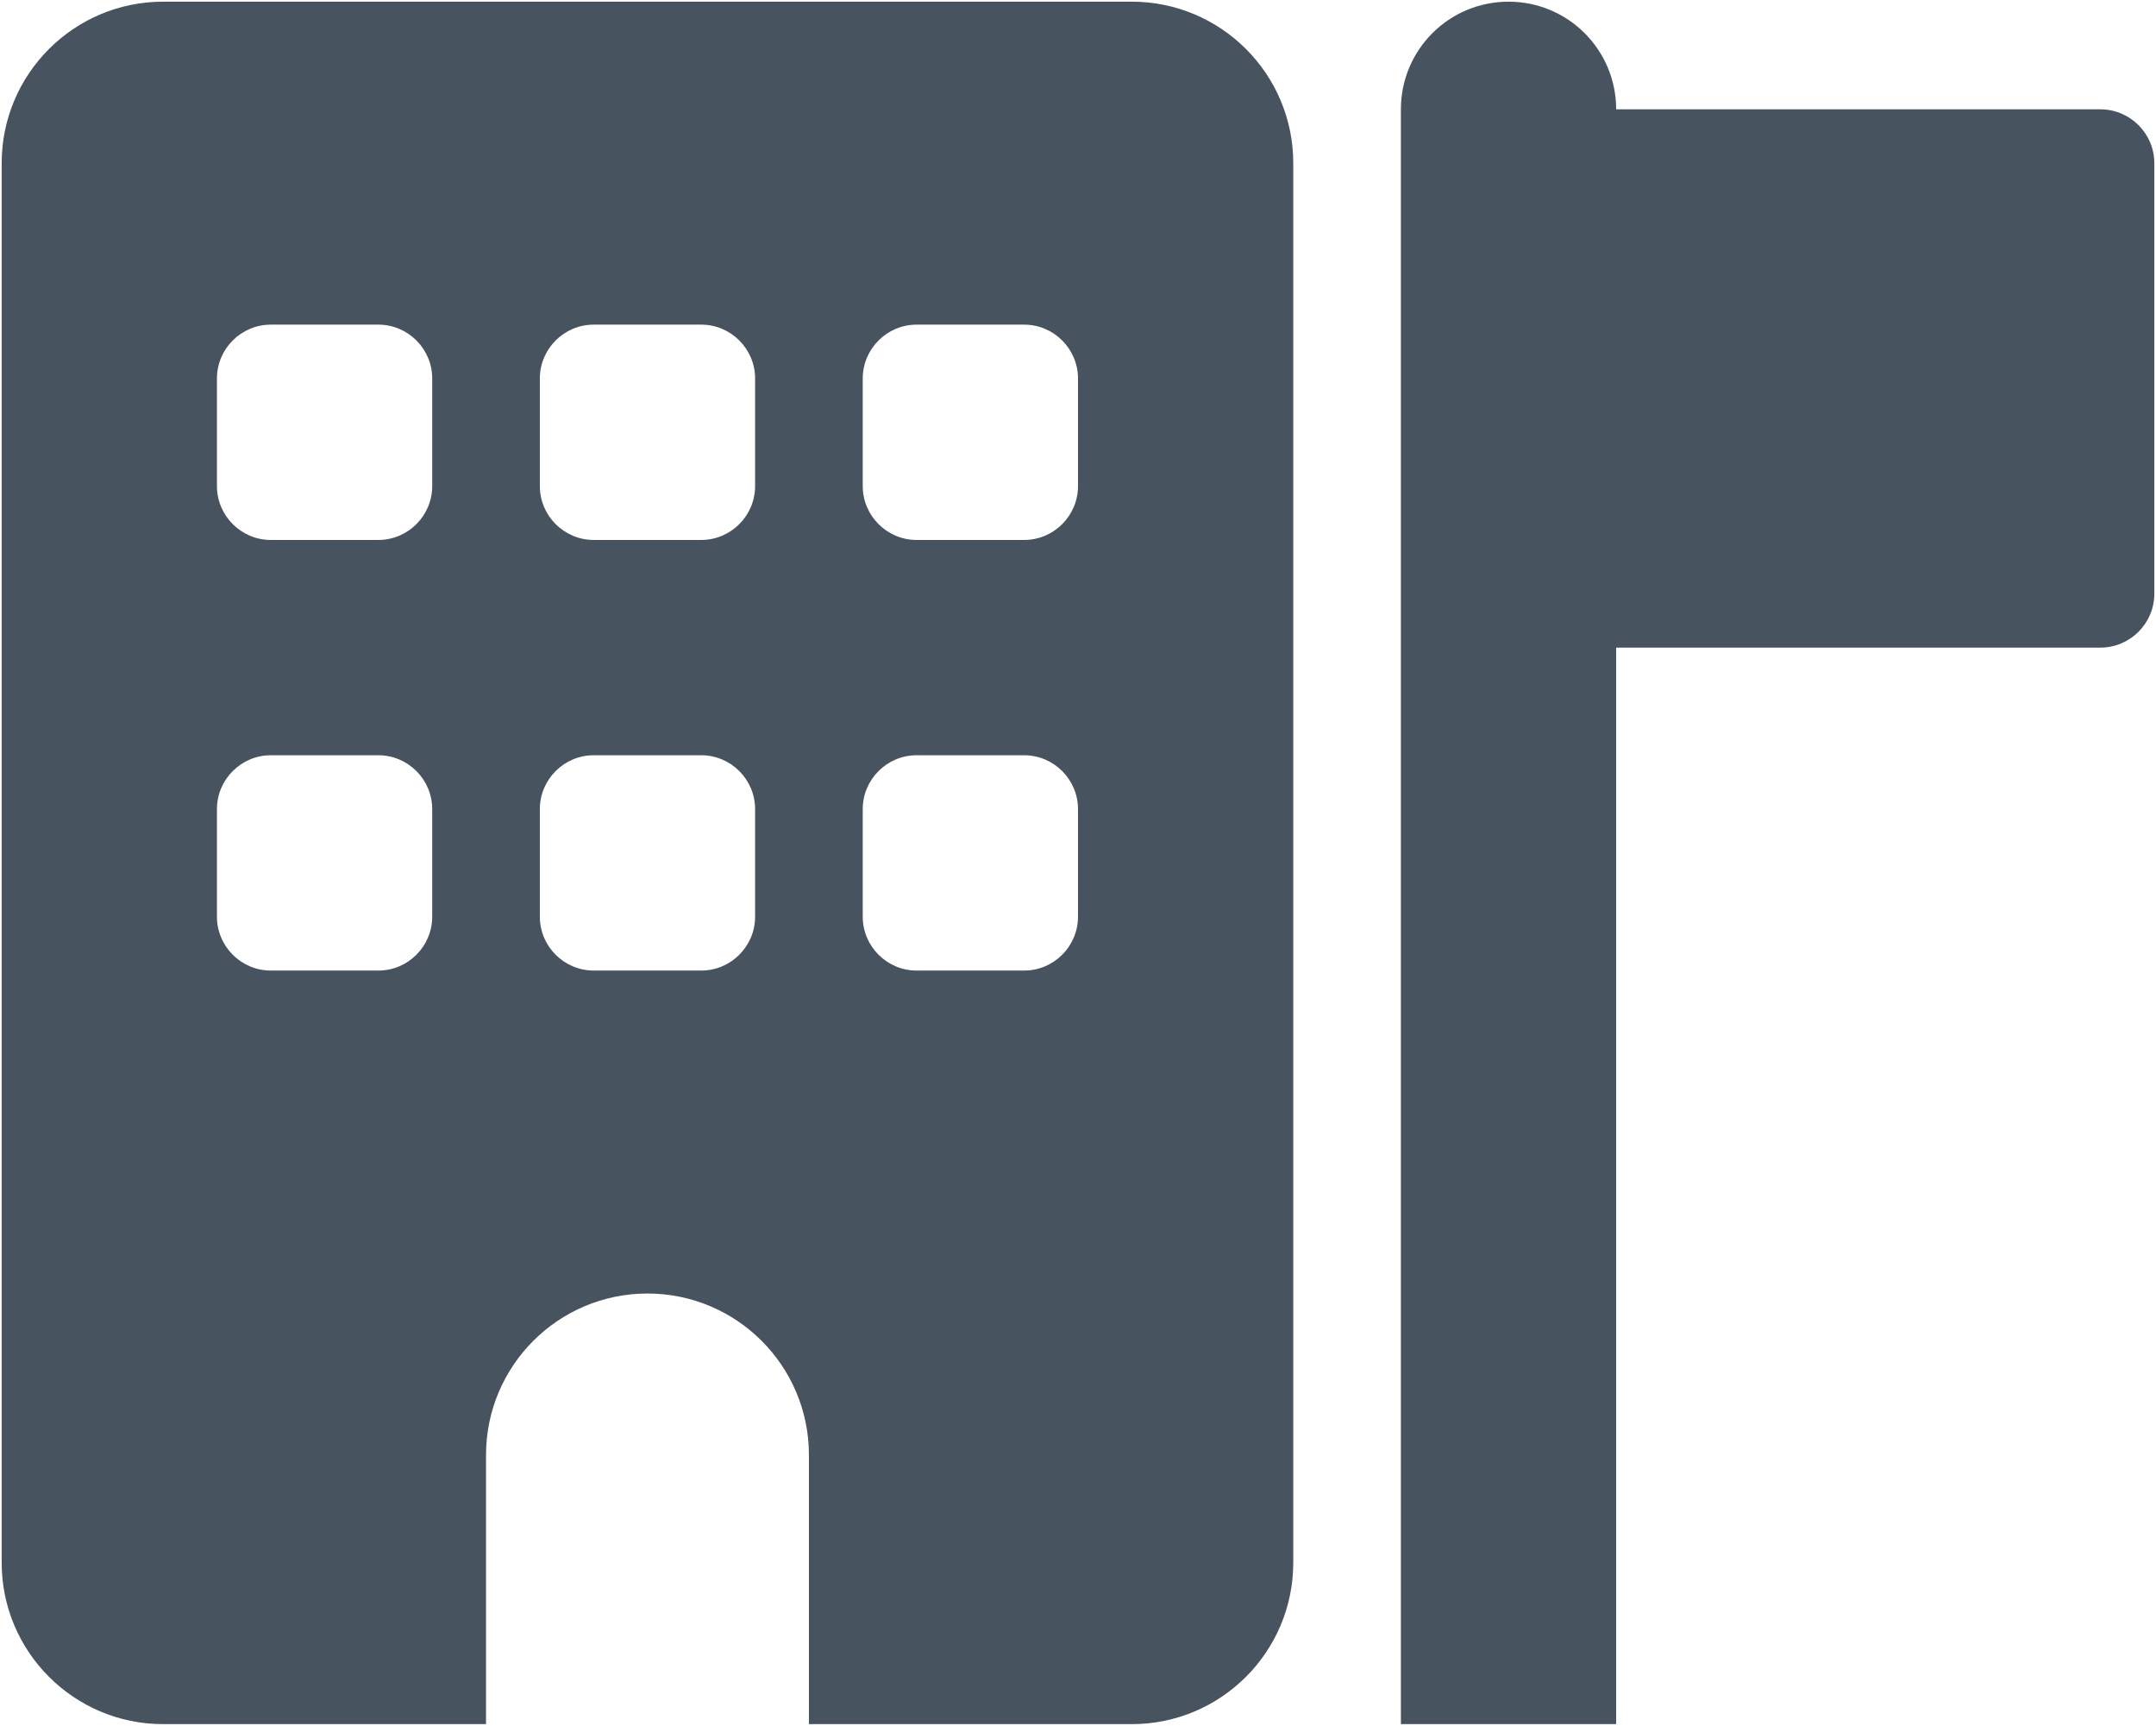 <svg width="641" height="513" viewBox="0 0 641 513" fill="none" xmlns="http://www.w3.org/2000/svg">
<g clip-path="url(#clip0_104_714)">
<path d="M48.5 0.5C22 0.5 0.5 22 0.5 48.5V464.5C0.5 491 22 512.5 48.5 512.5H144.5V432.5C144.5 406 166 384.5 192.5 384.5C219 384.5 240.5 406 240.5 432.5V512.5H336.5C363 512.5 384.5 491 384.5 464.5V48.5C384.5 22 363 0.5 336.5 0.5H48.5ZM64.5 240.5C64.5 231.7 71.7 224.5 80.5 224.5H112.5C121.3 224.5 128.5 231.7 128.5 240.5V272.5C128.5 281.3 121.3 288.5 112.5 288.5H80.5C71.7 288.5 64.5 281.3 64.5 272.5V240.5ZM176.5 224.5H208.5C217.3 224.5 224.5 231.7 224.5 240.5V272.5C224.5 281.3 217.3 288.5 208.5 288.5H176.5C167.7 288.5 160.5 281.3 160.5 272.5V240.5C160.5 231.7 167.7 224.5 176.5 224.5ZM256.5 240.5C256.5 231.7 263.7 224.5 272.5 224.5H304.5C313.3 224.5 320.5 231.7 320.5 240.5V272.5C320.5 281.3 313.3 288.5 304.5 288.5H272.5C263.7 288.5 256.5 281.3 256.5 272.5V240.5ZM80.5 96.5H112.5C121.3 96.5 128.5 103.7 128.5 112.5V144.5C128.5 153.3 121.3 160.5 112.5 160.5H80.5C71.7 160.5 64.5 153.3 64.5 144.5V112.5C64.5 103.7 71.7 96.5 80.5 96.5ZM160.5 112.5C160.5 103.7 167.7 96.5 176.5 96.5H208.5C217.3 96.5 224.5 103.7 224.5 112.5V144.5C224.5 153.3 217.3 160.5 208.5 160.5H176.5C167.7 160.5 160.5 153.3 160.5 144.5V112.5ZM272.5 96.5H304.5C313.3 96.5 320.5 103.7 320.5 112.5V144.5C320.5 153.3 313.3 160.5 304.5 160.5H272.5C263.7 160.5 256.5 153.3 256.5 144.5V112.5C256.5 103.7 263.7 96.5 272.5 96.5ZM448.5 0.5C430.8 0.5 416.5 14.8 416.5 32.5V512.5H480.5V192.5H624.5C633.3 192.5 640.5 185.3 640.5 176.5V48.5C640.5 39.7 633.3 32.5 624.5 32.5H480.5C480.5 14.8 466.2 0.5 448.5 0.5Z" fill="#47535F"/>
</g>
<defs>
<clipPath id="clip0_104_714">
<rect width="640" height="512" fill="white" transform="translate(0.5 0.5)"/>
</clipPath>
</defs>
</svg>
